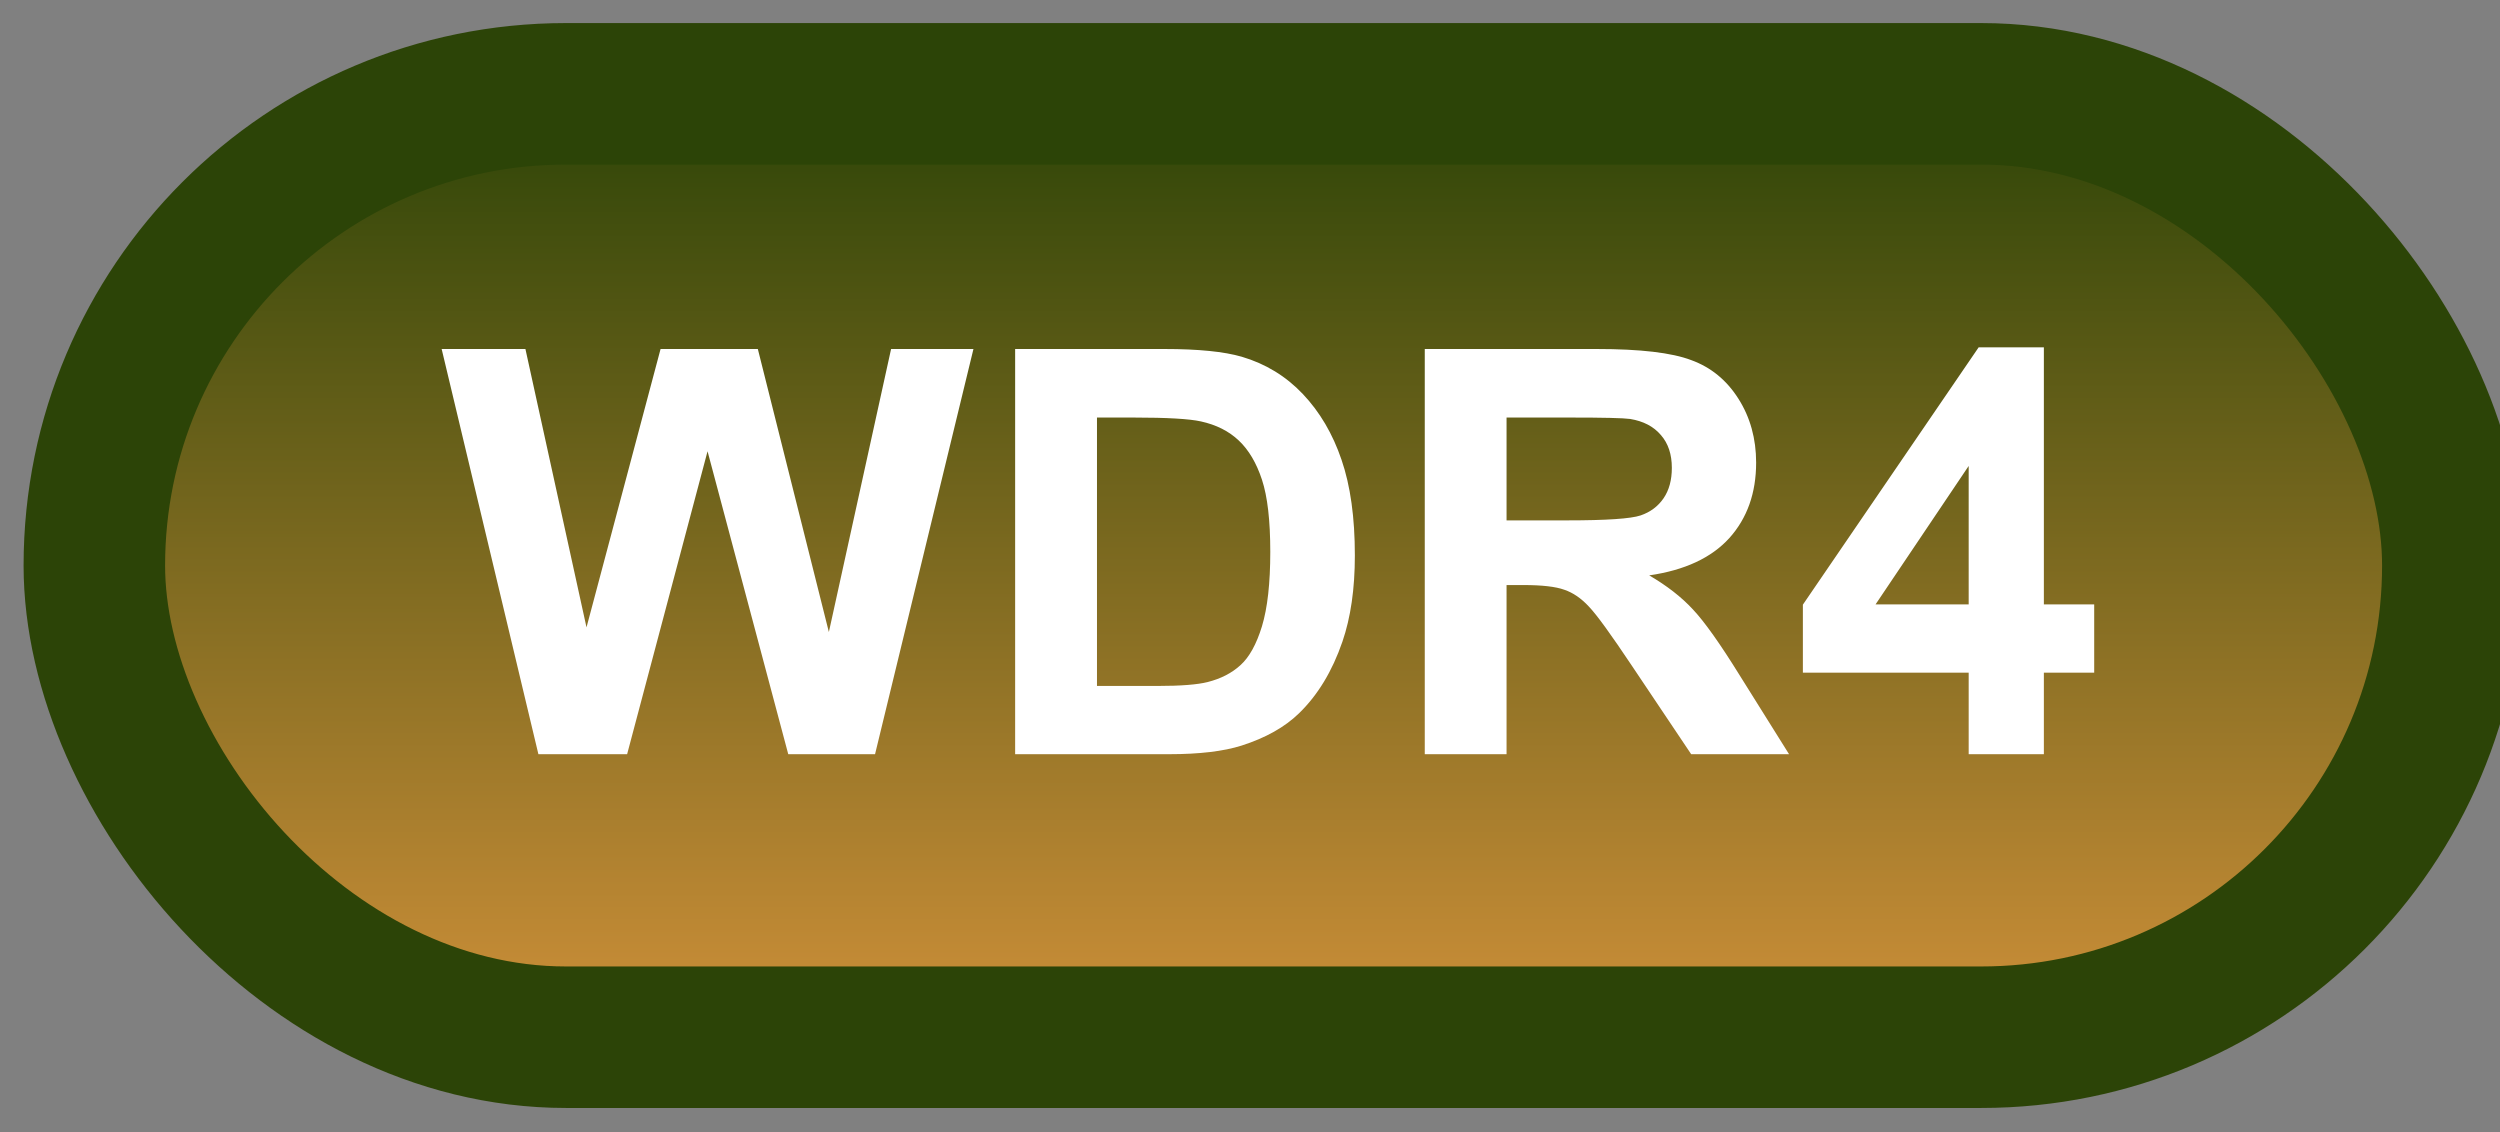 <svg width="53" height="24" viewBox="0 0 53 24" fill="none" xmlns="http://www.w3.org/2000/svg">
<rect x="0" y="0" width="53" height="24" fill="#808080" stroke="none"/>
<rect x="2" y="1.989" width="50" height="20" rx="10" fill="url(#paint0_linear_85_2085)"/>
<rect x="2" y="1.989" width="50" height="20" rx="10" stroke="#2C4407" stroke-width="3" stroke-linejoin="round"/>
<path d="M11.414 15.989L9.363 7.399H11.139L12.434 13.3L14.004 7.399H16.066L17.572 13.399L18.891 7.399H20.637L18.551 15.989H16.711L15 9.567L13.295 15.989H11.414ZM21.521 7.399H24.691C25.406 7.399 25.951 7.454 26.326 7.563C26.83 7.712 27.262 7.975 27.621 8.354C27.98 8.733 28.254 9.198 28.441 9.749C28.629 10.296 28.723 10.971 28.723 11.776C28.723 12.483 28.635 13.092 28.459 13.604C28.244 14.229 27.938 14.735 27.539 15.122C27.238 15.415 26.832 15.643 26.32 15.807C25.938 15.928 25.426 15.989 24.785 15.989H21.521V7.399ZM23.256 8.852V14.542H24.551C25.035 14.542 25.385 14.514 25.6 14.46C25.881 14.389 26.113 14.27 26.297 14.102C26.484 13.934 26.637 13.659 26.754 13.276C26.871 12.889 26.93 12.364 26.93 11.7C26.93 11.036 26.871 10.526 26.754 10.171C26.637 9.815 26.473 9.538 26.262 9.339C26.051 9.139 25.783 9.005 25.459 8.934C25.217 8.88 24.742 8.852 24.035 8.852H23.256ZM30.205 15.989V7.399H33.855C34.773 7.399 35.44 7.477 35.853 7.634C36.272 7.786 36.605 8.059 36.855 8.454C37.105 8.848 37.23 9.3 37.23 9.807C37.23 10.452 37.041 10.985 36.662 11.407C36.283 11.825 35.717 12.089 34.963 12.198C35.338 12.417 35.647 12.657 35.889 12.919C36.135 13.18 36.465 13.645 36.879 14.313L37.928 15.989H35.853L34.6 14.12C34.154 13.452 33.85 13.032 33.685 12.86C33.522 12.684 33.348 12.565 33.164 12.503C32.98 12.436 32.69 12.403 32.291 12.403H31.939V15.989H30.205ZM31.939 11.032H33.223C34.055 11.032 34.574 10.997 34.781 10.927C34.988 10.856 35.15 10.735 35.268 10.563C35.385 10.391 35.443 10.177 35.443 9.919C35.443 9.63 35.365 9.397 35.209 9.221C35.057 9.042 34.84 8.928 34.559 8.882C34.418 8.862 33.996 8.852 33.293 8.852H31.939V11.032ZM41.736 15.989V14.261H38.221V12.819L41.947 7.364H43.33V12.813H44.397V14.261H43.33V15.989H41.736ZM41.736 12.813V9.878L39.762 12.813H41.736Z" fill="white"/>
<defs>
<linearGradient id="paint0_linear_85_2085" x1="27" y1="1.989" x2="27" y2="21.989" gradientUnits="userSpaceOnUse">
<stop stop-color="#2C4407"/>
<stop offset="1" stop-color="#CF9039"/>
</linearGradient>
</defs>
</svg>
